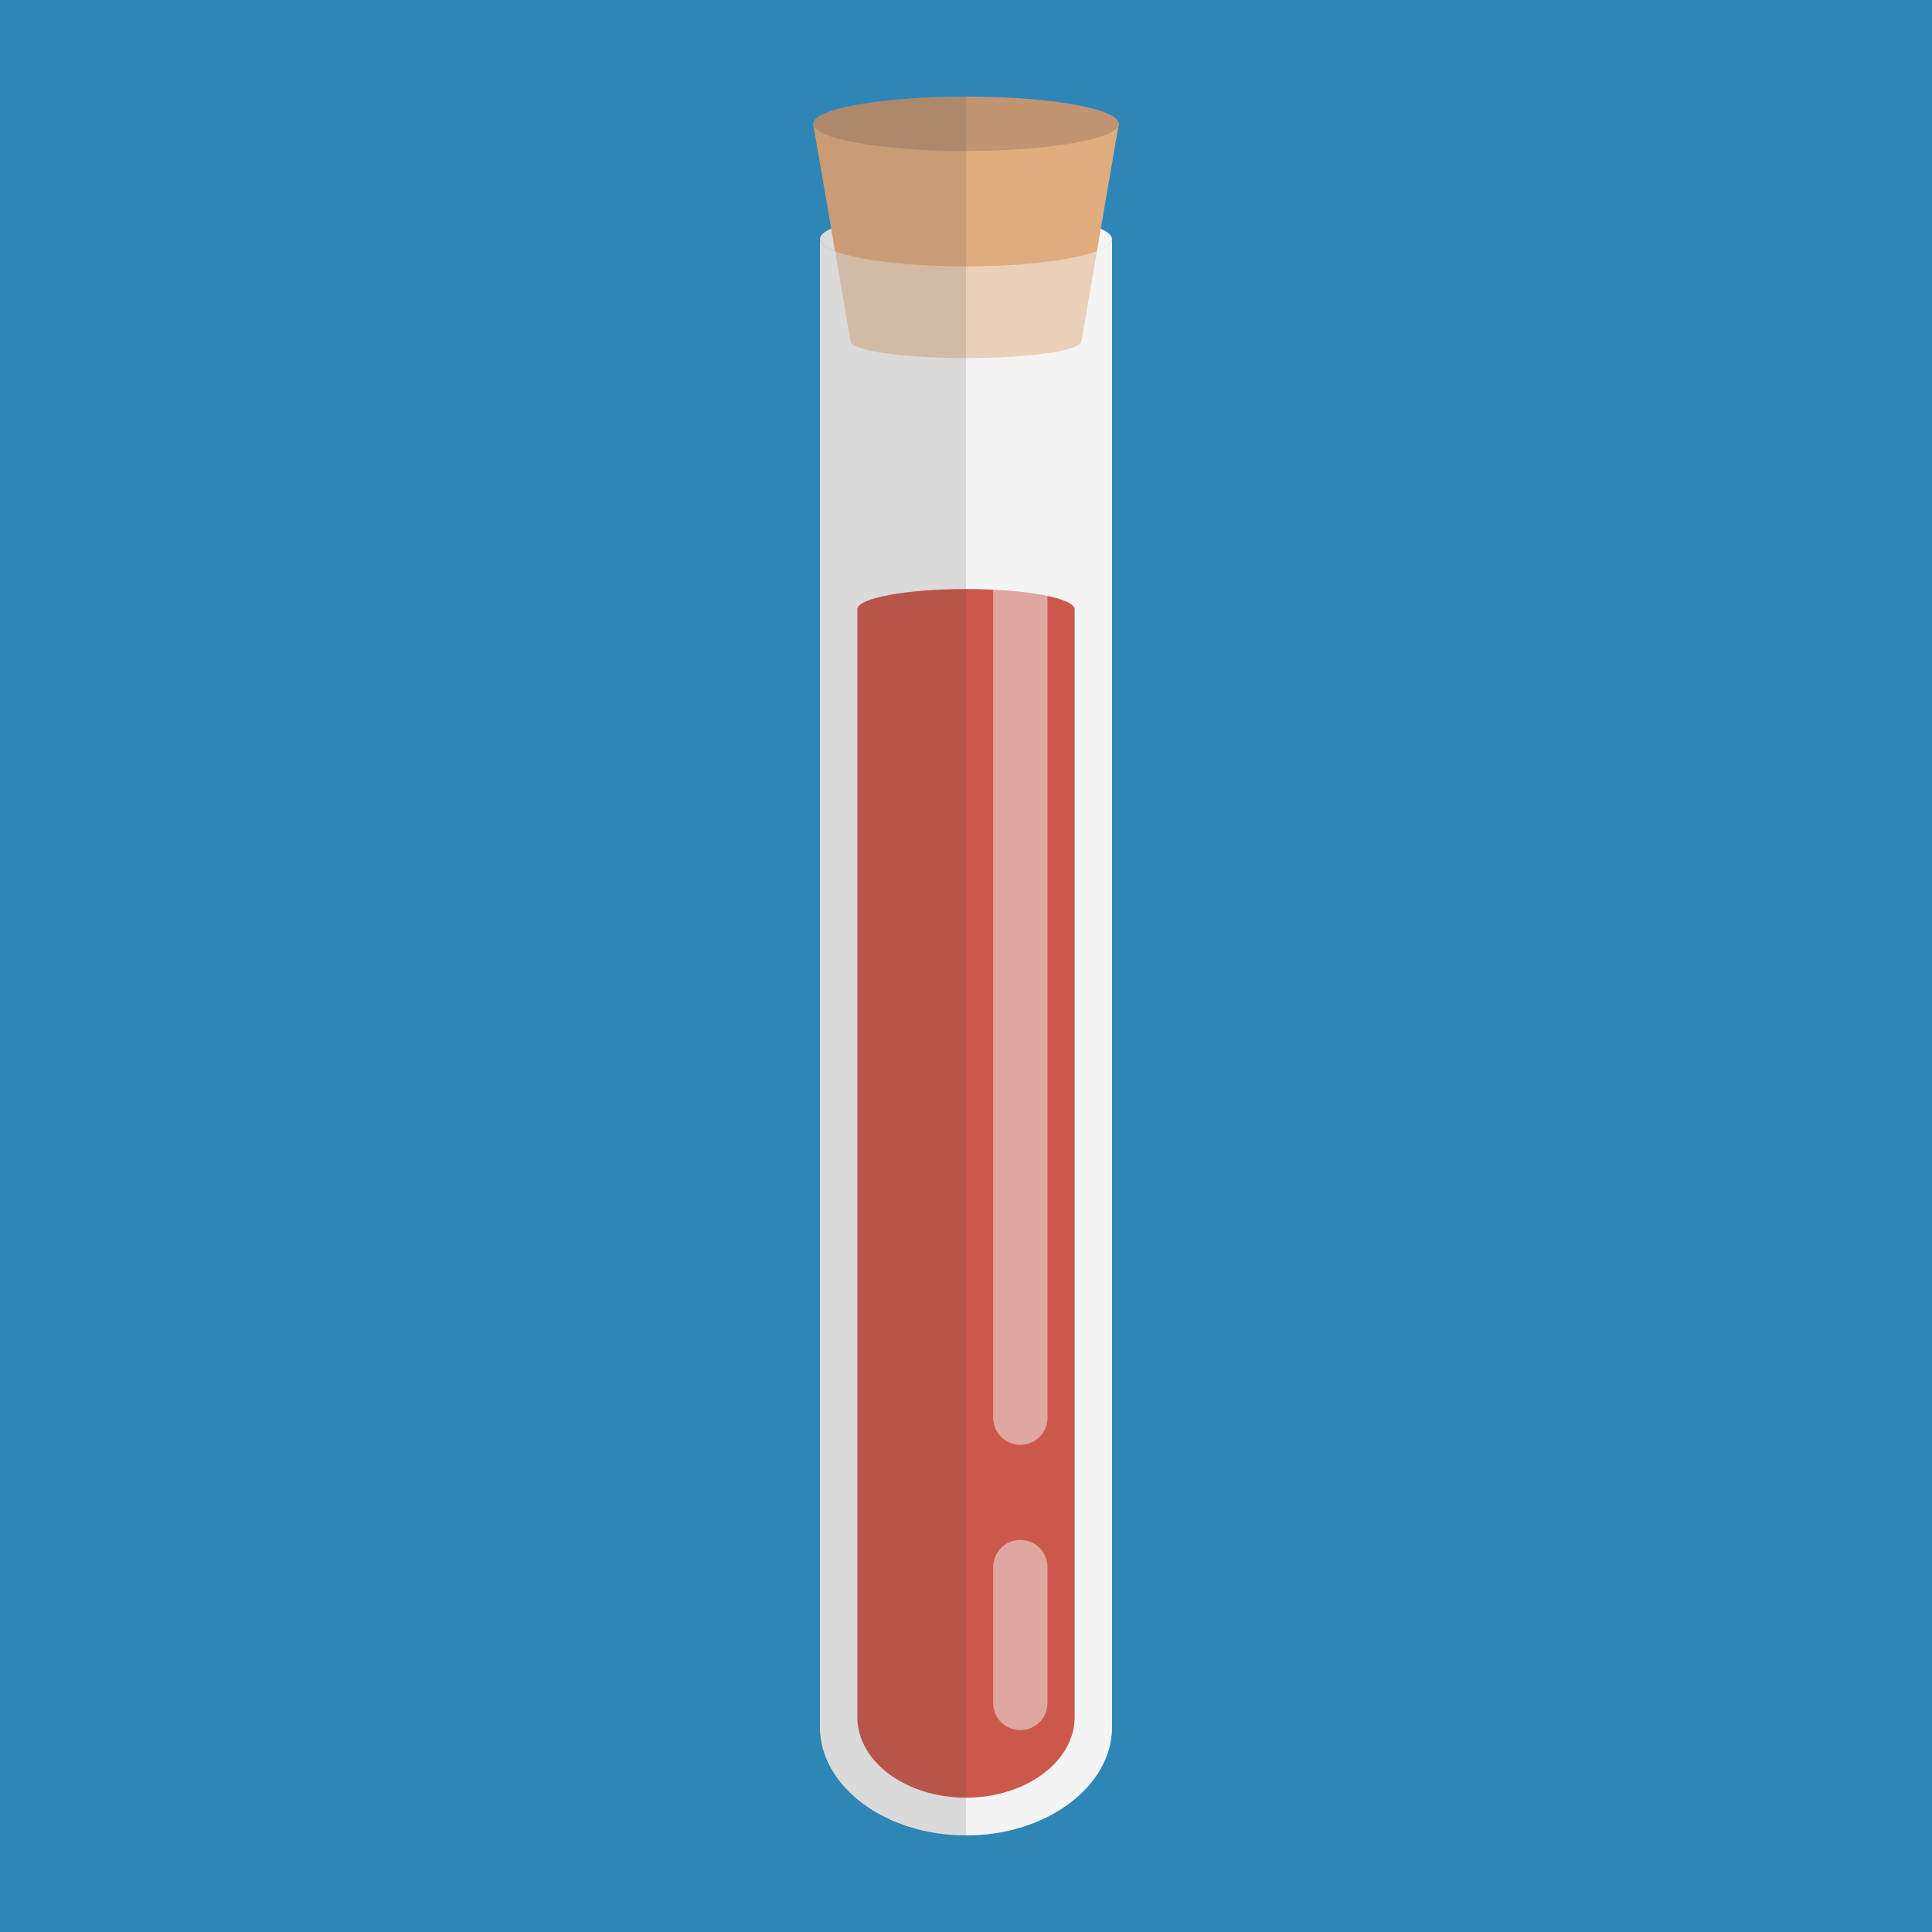 <svg xmlns="http://www.w3.org/2000/svg" viewBox="0 0 512 512" xml:space="preserve"><style>.st1{fill:#f4f4f4}</style><path fill="#2e86b7" d="M0 0h512.1v512.1H0z"/><ellipse class="st1" cx="256" cy="63.4" rx="38.7" ry="7.2"/><path class="st1" d="M256 70.6c-21.3 0-38.7-3.2-38.7-7.2v394.2c0 15.9 17.4 28.8 38.7 28.8s38.7-12.9 38.7-28.8V63.4c0 3.9-17.4 7.2-38.7 7.2z"/><path d="M256 32.8h-40.5l9.9 57.6c0 2.5 13.7 4.5 30.6 4.5s30.6-2 30.6-4.5l9.9-57.6H256z" fill="#e0ac7e"/><path d="M256 70.6c-21.3 0-38.7-3.2-38.7-7.2v394.2c0 15.9 17.4 28.8 38.7 28.8s38.7-12.9 38.7-28.8V63.4c0 3.9-17.4 7.2-38.7 7.2z" opacity=".5" fill="#f4f4f4"/><path d="M256 156.1c-15.9 0-28.8 2.4-28.8 5.4V455c0 11.9 12.9 21.4 28.8 21.4s28.8-9.6 28.8-21.4V161.5c0-3-12.9-5.4-28.8-5.4z" fill="#cc584c"/><ellipse cx="256" cy="32.8" rx="40.5" ry="7.2" fill="#c19472"/><path d="M270.4 117.4c-4 0-7.2 3.2-7.2 7.2v251.1c0 4 3.2 7.2 7.2 7.2s7.2-3.2 7.2-7.2V124.6c0-4-3.2-7.2-7.2-7.2zm0 290.7c-4 0-7.2 3.2-7.2 7.2v36c0 4 3.2 7.2 7.2 7.2s7.2-3.2 7.2-7.2v-36c0-4-3.2-7.2-7.2-7.2z" opacity=".5" fill="#f4f4f4"/><path d="M215.5 32.8c0 .2 0 .3.1.5l4.7 27.5c-1.9.8-3 1.8-3 2.8v394.2c0 15.9 17.4 28.8 38.7 28.8v-461c-22.4 0-40.5 3.2-40.5 7.2z" opacity=".15" fill="#444"/></svg>